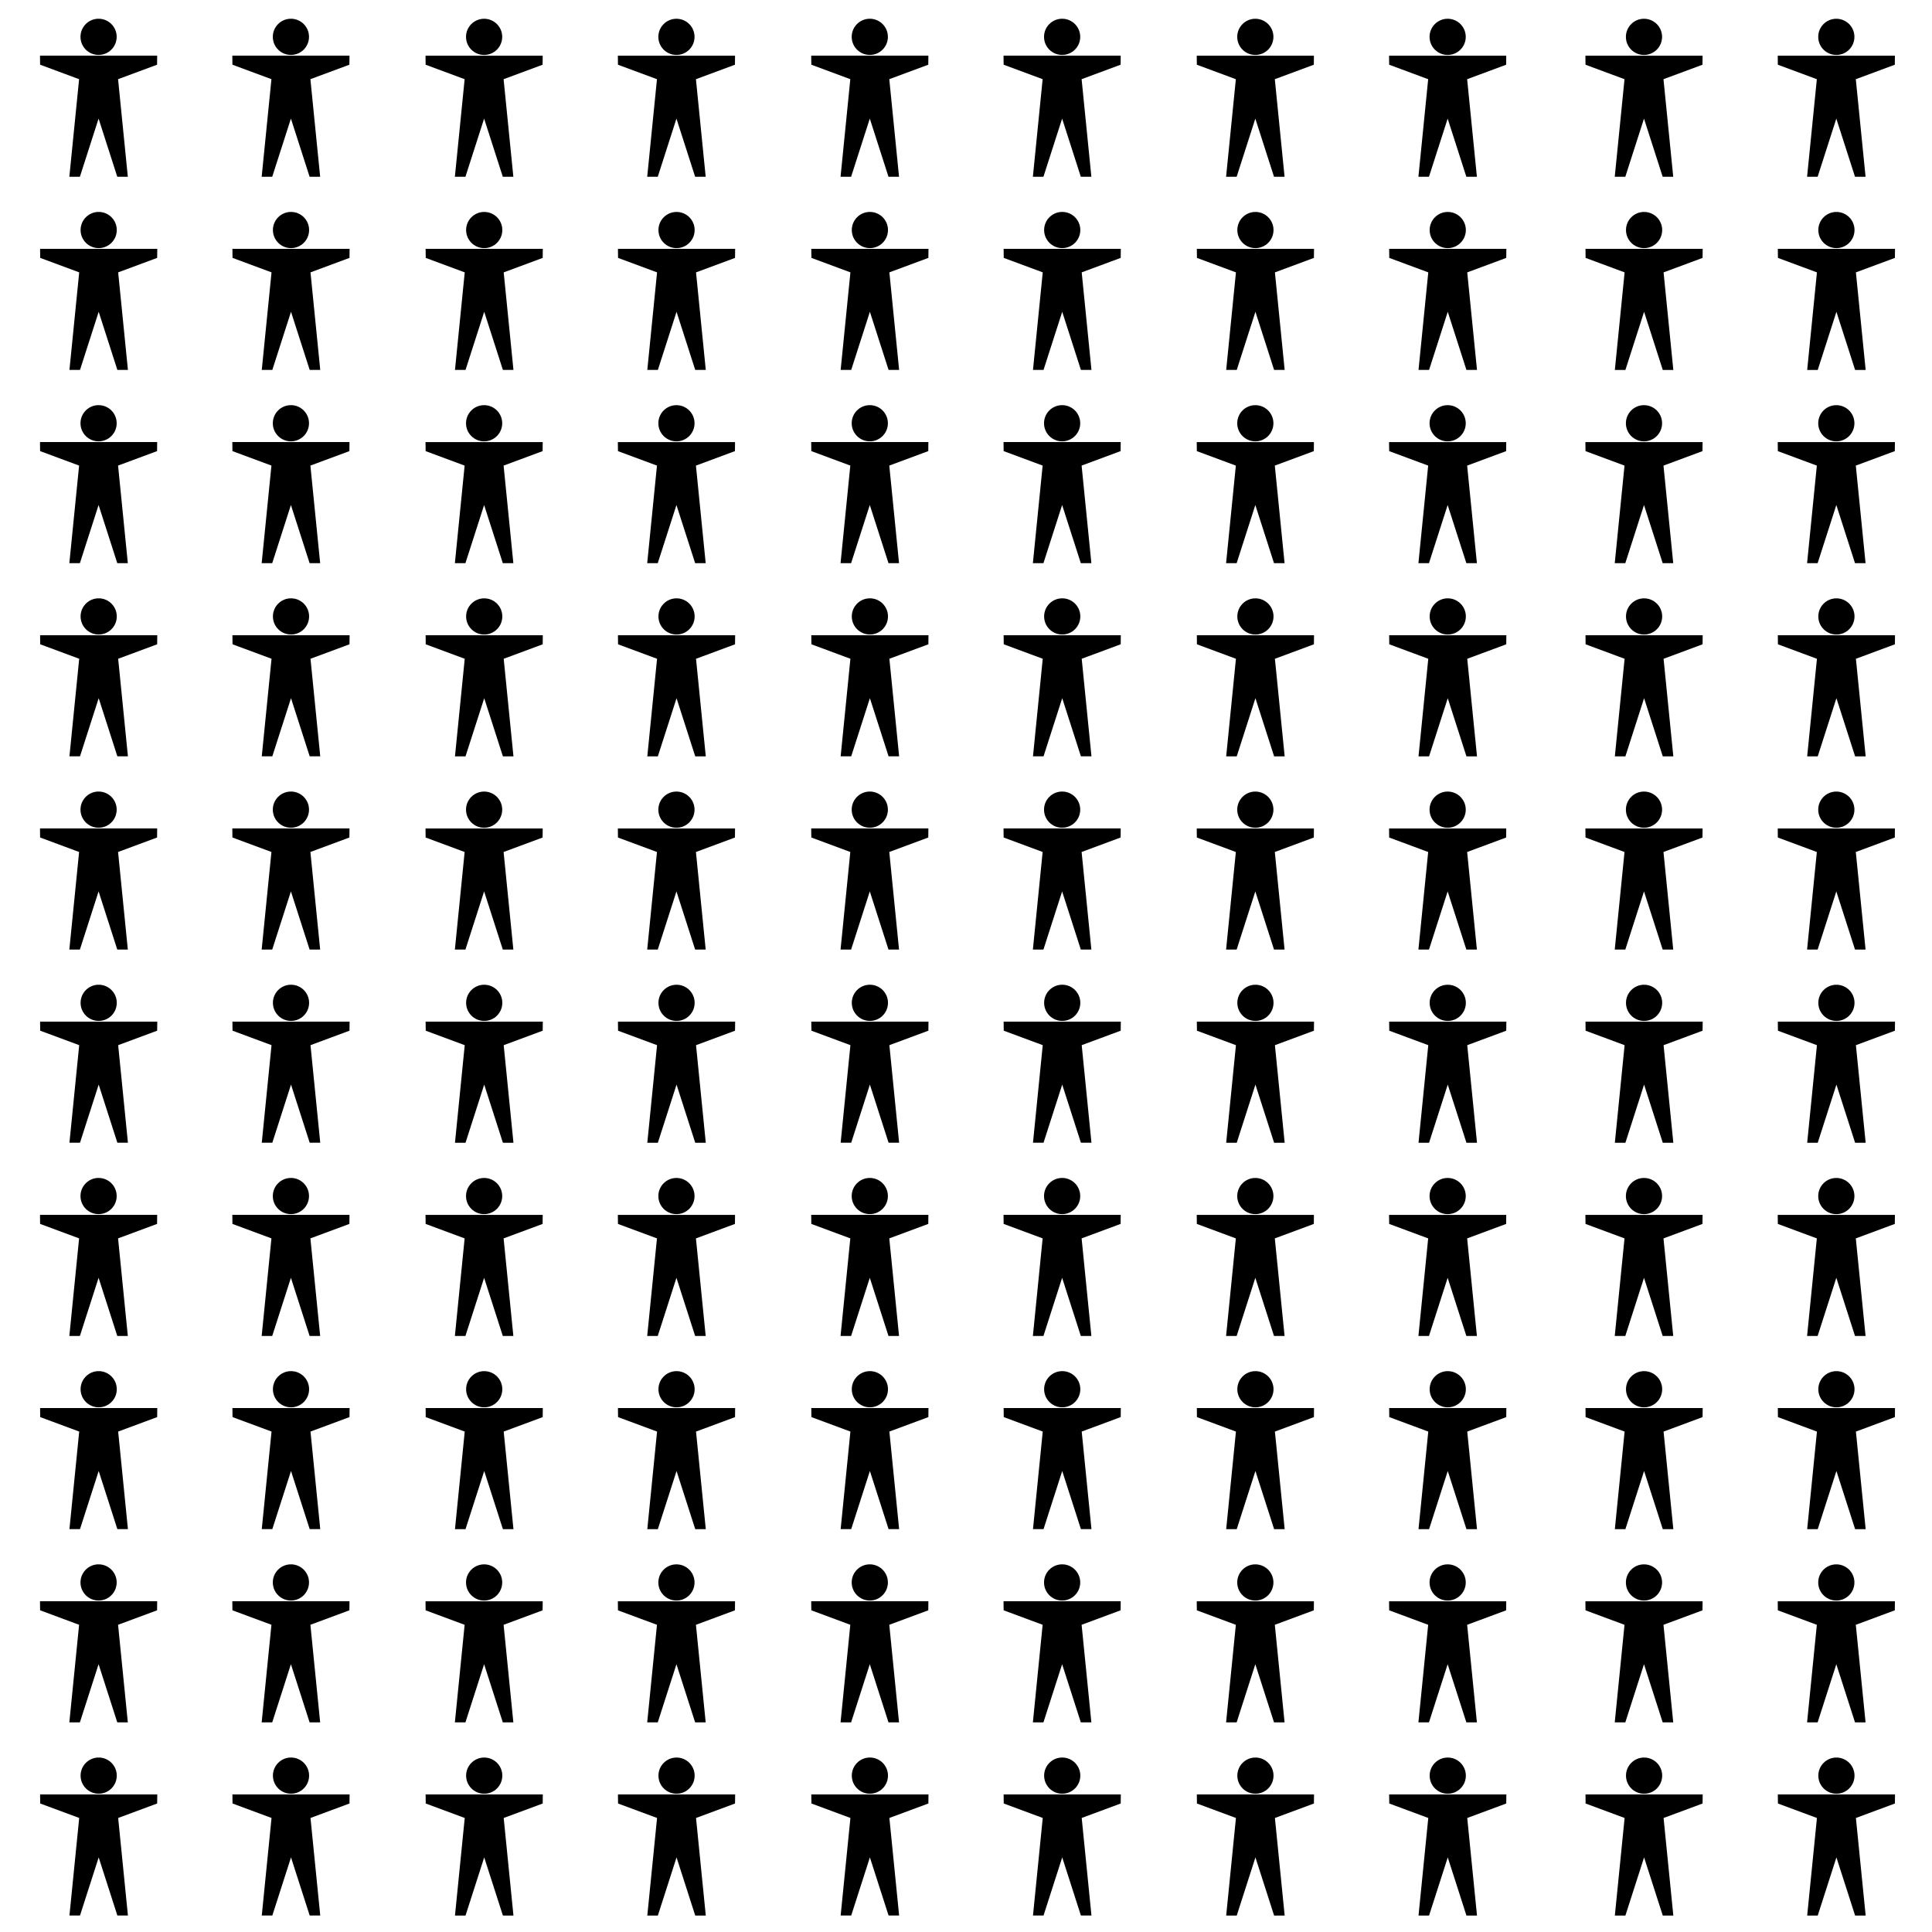 <?xml version="1.0" encoding="utf-8"?>
<!-- Generator: Adobe Illustrator 16.0.4, SVG Export Plug-In . SVG Version: 6.00 Build 0)  -->
<!DOCTYPE svg PUBLIC "-//W3C//DTD SVG 1.1//EN" "http://www.w3.org/Graphics/SVG/1.1/DTD/svg11.dtd">
<svg version="1.1" id="Layer_1" xmlns="http://www.w3.org/2000/svg" xmlns:xlink="http://www.w3.org/1999/xlink" x="0px" y="0px"
	 width="1280px" height="1280px" viewBox="0 0 1280 1280" enable-background="new 0 0 1280 1280" xml:space="preserve">
<g>
	<polygon points="104.136,36.879 65.551,36.879 65.081,36.879 26.494,36.879 26.568,42.87 52.409,52.458 45.942,117.095 
		52.936,117.095 65.315,78.584 77.694,117.095 84.687,117.095 78.224,52.458 104.062,42.87 	"/>
	<circle cx="65.315" cy="24.406" r="11.989"/>
</g>
<g>
	<polygon points="231.559,36.879 192.974,36.879 192.503,36.879 153.917,36.879 153.991,42.87 179.832,52.458 173.365,117.095 
		180.359,117.095 192.738,78.584 205.117,117.095 212.111,117.095 205.646,52.458 231.484,42.87 	"/>
	<circle cx="192.738" cy="24.406" r="11.989"/>
</g>
<g>
	<polygon points="359.562,36.89 320.977,36.89 320.506,36.89 281.92,36.89 281.994,42.882 307.834,52.47 301.368,117.106 
		308.362,117.106 320.741,78.596 333.12,117.106 340.113,117.106 333.649,52.47 359.487,42.882 	"/>
	<circle cx="320.741" cy="24.418" r="11.988"/>
</g>
<g>
	<polygon points="486.984,36.89 448.4,36.89 447.93,36.89 409.343,36.89 409.417,42.882 435.258,52.47 428.792,117.106 
		435.785,117.106 448.164,78.596 460.544,117.106 467.536,117.106 461.072,52.47 486.91,42.882 	"/>
	<circle cx="448.164" cy="24.418" r="11.988"/>
</g>
<g>
	<polygon points="615.083,36.879 576.498,36.879 576.027,36.879 537.441,36.879 537.516,42.87 563.356,52.458 556.89,117.095 
		563.884,117.095 576.262,78.584 588.641,117.095 595.634,117.095 589.172,52.458 615.009,42.87 	"/>
	<circle cx="576.262" cy="24.406" r="11.989"/>
</g>
<g>
	<polygon points="742.506,36.879 703.922,36.879 703.451,36.879 664.864,36.879 664.938,42.87 690.778,52.458 684.312,117.095 
		691.307,117.095 703.686,78.584 716.064,117.095 723.059,117.095 716.594,52.458 742.432,42.87 	"/>
	<circle cx="703.686" cy="24.406" r="11.989"/>
</g>
<g>
	<polygon points="870.509,36.89 831.924,36.89 831.453,36.89 792.867,36.89 792.941,42.882 818.782,52.47 812.314,117.106 
		819.311,117.106 831.688,78.596 844.066,117.106 851.061,117.106 844.598,52.47 870.436,42.882 	"/>
	<circle cx="831.688" cy="24.418" r="11.988"/>
</g>
<g>
	<polygon points="997.932,36.89 959.348,36.89 958.877,36.89 920.29,36.89 920.364,42.882 946.205,52.47 939.739,117.106 
		946.732,117.106 959.111,78.596 971.491,117.106 978.483,117.106 972.02,52.47 997.857,42.882 	"/>
	<circle cx="959.111" cy="24.418" r="11.988"/>
</g>
<g>
	<polygon points="1128.009,36.891 1089.424,36.891 1088.953,36.891 1050.367,36.891 1050.441,42.883 1076.282,52.471 
		1069.814,117.107 1076.811,117.107 1089.188,78.597 1101.566,117.107 1108.561,117.107 1102.098,52.471 1127.936,42.883 	"/>
	<circle cx="1089.188" cy="24.418" r="11.988"/>
</g>
<g>
	<polygon points="1255.432,36.891 1216.848,36.891 1216.377,36.891 1177.79,36.891 1177.864,42.883 1203.704,52.471 
		1197.239,117.107 1204.232,117.107 1216.611,78.597 1228.99,117.107 1235.983,117.107 1229.52,52.471 1255.357,42.883 	"/>
	<circle cx="1216.611" cy="24.418" r="11.988"/>
</g>
<g>
	<polygon points="104.199,164.867 65.615,164.867 65.145,164.867 26.558,164.867 26.632,170.858 52.472,180.446 46.006,245.083 
		52.999,245.083 65.379,206.572 77.758,245.083 84.751,245.083 78.287,180.446 104.125,170.858 	"/>
	<circle cx="65.379" cy="152.394" r="11.989"/>
</g>
<g>
	<polygon points="231.622,164.867 193.037,164.867 192.566,164.867 153.98,164.867 154.055,170.858 179.895,180.446 
		173.428,245.083 180.422,245.083 192.801,206.572 205.18,245.083 212.174,245.083 205.709,180.446 231.548,170.858 	"/>
	<circle cx="192.801" cy="152.394" r="11.989"/>
</g>
<g>
	<polygon points="359.625,164.879 321.041,164.879 320.57,164.879 281.983,164.879 282.058,170.87 307.898,180.458 301.432,245.094 
		308.425,245.094 320.805,206.583 333.184,245.094 340.177,245.094 333.712,180.458 359.551,170.87 	"/>
	<circle cx="320.805" cy="152.405" r="11.989"/>
</g>
<g>
	<polygon points="487.048,164.879 448.464,164.879 447.993,164.879 409.406,164.879 409.48,170.87 435.321,180.458 428.855,245.094 
		435.849,245.094 448.229,206.583 460.606,245.094 467.601,245.094 461.136,180.458 486.974,170.87 	"/>
	<circle cx="448.229" cy="152.405" r="11.989"/>
</g>
<g>
	<polygon points="615.146,164.867 576.562,164.867 576.091,164.867 537.505,164.867 537.579,170.858 563.419,180.446 
		556.952,245.083 563.947,245.083 576.325,206.572 588.704,245.083 595.697,245.083 589.235,180.446 615.072,170.858 	"/>
	<circle cx="576.325" cy="152.394" r="11.989"/>
</g>
<g>
	<polygon points="742.569,164.867 703.985,164.867 703.515,164.867 664.928,164.867 665.002,170.858 690.843,180.446 
		684.377,245.083 691.37,245.083 703.749,206.572 716.128,245.083 723.121,245.083 716.657,180.446 742.495,170.858 	"/>
	<circle cx="703.749" cy="152.394" r="11.989"/>
</g>
<g>
	<polygon points="870.572,164.879 831.987,164.879 831.518,164.879 792.931,164.879 793.005,170.87 818.845,180.458 
		812.378,245.094 819.373,245.094 831.751,206.583 844.13,245.094 851.123,245.094 844.661,180.458 870.498,170.87 	"/>
	<circle cx="831.751" cy="152.405" r="11.989"/>
</g>
<g>
	<polygon points="997.995,164.879 959.411,164.879 958.939,164.879 920.354,164.879 920.428,170.87 946.27,180.458 939.803,245.094 
		946.796,245.094 959.175,206.583 971.554,245.094 978.548,245.094 972.083,180.458 997.921,170.87 	"/>
	<circle cx="959.175" cy="152.405" r="11.989"/>
</g>
<g>
	<polygon points="1128.072,164.879 1089.487,164.879 1089.018,164.879 1050.431,164.879 1050.505,170.87 1076.345,180.458 
		1069.878,245.095 1076.873,245.095 1089.251,206.584 1101.63,245.095 1108.623,245.095 1102.161,180.458 1127.998,170.87 	"/>
	<circle cx="1089.251" cy="152.406" r="11.989"/>
</g>
<g>
	<polygon points="1255.495,164.879 1216.911,164.879 1216.44,164.879 1177.854,164.879 1177.928,170.87 1203.77,180.458 
		1197.303,245.095 1204.296,245.095 1216.675,206.584 1229.054,245.095 1236.047,245.095 1229.583,180.458 1255.421,170.87 	"/>
	<circle cx="1216.675" cy="152.406" r="11.989"/>
</g>
<g>
	<polygon points="104.136,292.879 65.551,292.879 65.081,292.879 26.494,292.879 26.568,298.87 52.409,308.458 45.942,373.095 
		52.936,373.095 65.315,334.584 77.694,373.095 84.687,373.095 78.224,308.458 104.062,298.87 	"/>
	<circle cx="65.315" cy="280.406" r="11.989"/>
</g>
<g>
	<polygon points="231.559,292.879 192.974,292.879 192.503,292.879 153.917,292.879 153.991,298.87 179.832,308.458 
		173.365,373.095 180.359,373.095 192.738,334.584 205.117,373.095 212.111,373.095 205.646,308.458 231.484,298.87 	"/>
	<circle cx="192.738" cy="280.406" r="11.989"/>
</g>
<g>
	<polygon points="359.562,292.891 320.977,292.891 320.506,292.891 281.92,292.891 281.994,298.882 307.834,308.471 
		301.368,373.106 308.362,373.106 320.741,334.596 333.12,373.106 340.113,373.106 333.649,308.471 359.487,298.882 	"/>
	<circle cx="320.741" cy="280.418" r="11.989"/>
</g>
<g>
	<polygon points="486.984,292.891 448.4,292.891 447.93,292.891 409.343,292.891 409.417,298.882 435.258,308.471 428.792,373.106 
		435.785,373.106 448.164,334.596 460.544,373.106 467.536,373.106 461.072,308.471 486.91,298.882 	"/>
	<circle cx="448.164" cy="280.418" r="11.989"/>
</g>
<g>
	<polygon points="615.083,292.879 576.498,292.879 576.027,292.879 537.441,292.879 537.516,298.87 563.356,308.458 556.89,373.095 
		563.884,373.095 576.262,334.584 588.641,373.095 595.634,373.095 589.172,308.458 615.009,298.87 	"/>
	<circle cx="576.262" cy="280.406" r="11.989"/>
</g>
<g>
	<polygon points="742.506,292.879 703.922,292.879 703.451,292.879 664.864,292.879 664.938,298.87 690.778,308.458 
		684.312,373.095 691.307,373.095 703.686,334.584 716.064,373.095 723.059,373.095 716.594,308.458 742.432,298.87 	"/>
	<circle cx="703.686" cy="280.406" r="11.989"/>
</g>
<g>
	<polygon points="870.509,292.891 831.924,292.891 831.453,292.891 792.867,292.891 792.941,298.882 818.782,308.471 
		812.314,373.106 819.311,373.106 831.688,334.596 844.066,373.106 851.061,373.106 844.598,308.471 870.436,298.882 	"/>
	<circle cx="831.688" cy="280.418" r="11.989"/>
</g>
<g>
	<polygon points="997.932,292.891 959.348,292.891 958.877,292.891 920.29,292.891 920.364,298.882 946.205,308.471 
		939.739,373.106 946.732,373.106 959.111,334.596 971.491,373.106 978.483,373.106 972.02,308.471 997.857,298.882 	"/>
	<circle cx="959.111" cy="280.418" r="11.989"/>
</g>
<g>
	<polygon points="1128.009,292.891 1089.424,292.891 1088.953,292.891 1050.367,292.891 1050.441,298.883 1076.282,308.471 
		1069.814,373.107 1076.811,373.107 1089.188,334.596 1101.566,373.107 1108.561,373.107 1102.098,308.471 1127.936,298.883 	"/>
	<circle cx="1089.188" cy="280.418" r="11.989"/>
</g>
<g>
	<polygon points="1255.432,292.891 1216.848,292.891 1216.377,292.891 1177.79,292.891 1177.864,298.883 1203.704,308.471 
		1197.239,373.107 1204.232,373.107 1216.611,334.596 1228.99,373.107 1235.983,373.107 1229.52,308.471 1255.357,298.883 	"/>
	<circle cx="1216.611" cy="280.418" r="11.989"/>
</g>
<g>
	<polygon points="104.199,420.867 65.615,420.867 65.145,420.867 26.558,420.867 26.632,426.858 52.472,436.446 46.006,501.083 
		52.999,501.083 65.379,462.572 77.758,501.083 84.751,501.083 78.287,436.446 104.125,426.858 	"/>
	<circle cx="65.379" cy="408.394" r="11.988"/>
</g>
<g>
	<polygon points="231.622,420.867 193.037,420.867 192.566,420.867 153.98,420.867 154.055,426.858 179.895,436.446 
		173.428,501.083 180.422,501.083 192.801,462.572 205.18,501.083 212.174,501.083 205.709,436.446 231.548,426.858 	"/>
	<circle cx="192.801" cy="408.394" r="11.988"/>
</g>
<g>
	<polygon points="359.625,420.879 321.041,420.879 320.57,420.879 281.983,420.879 282.058,426.87 307.898,436.458 301.432,501.095 
		308.425,501.095 320.805,462.584 333.184,501.095 340.177,501.095 333.712,436.458 359.551,426.87 	"/>
	<circle cx="320.805" cy="408.405" r="11.989"/>
</g>
<g>
	<polygon points="487.048,420.879 448.464,420.879 447.993,420.879 409.406,420.879 409.48,426.87 435.321,436.458 428.855,501.095 
		435.849,501.095 448.229,462.584 460.606,501.095 467.601,501.095 461.136,436.458 486.974,426.87 	"/>
	<circle cx="448.229" cy="408.405" r="11.989"/>
</g>
<g>
	<polygon points="615.146,420.867 576.562,420.867 576.091,420.867 537.505,420.867 537.579,426.858 563.419,436.446 
		556.952,501.083 563.947,501.083 576.325,462.572 588.704,501.083 595.697,501.083 589.235,436.446 615.072,426.858 	"/>
	<circle cx="576.325" cy="408.394" r="11.988"/>
</g>
<g>
	<polygon points="742.569,420.867 703.985,420.867 703.515,420.867 664.928,420.867 665.002,426.858 690.843,436.446 
		684.377,501.083 691.37,501.083 703.749,462.572 716.128,501.083 723.121,501.083 716.657,436.446 742.495,426.858 	"/>
	<circle cx="703.749" cy="408.394" r="11.988"/>
</g>
<g>
	<polygon points="870.572,420.879 831.987,420.879 831.518,420.879 792.931,420.879 793.005,426.87 818.845,436.458 
		812.378,501.095 819.373,501.095 831.751,462.584 844.13,501.095 851.123,501.095 844.661,436.458 870.498,426.87 	"/>
	<circle cx="831.751" cy="408.405" r="11.989"/>
</g>
<g>
	<polygon points="997.995,420.879 959.411,420.879 958.939,420.879 920.354,420.879 920.428,426.87 946.27,436.458 939.803,501.095 
		946.796,501.095 959.175,462.584 971.554,501.095 978.548,501.095 972.083,436.458 997.921,426.87 	"/>
	<circle cx="959.175" cy="408.405" r="11.989"/>
</g>
<g>
	<polygon points="1128.072,420.879 1089.487,420.879 1089.018,420.879 1050.431,420.879 1050.505,426.87 1076.345,436.459 
		1069.878,501.095 1076.873,501.095 1089.251,462.584 1101.63,501.095 1108.623,501.095 1102.161,436.459 1127.998,426.87 	"/>
	<circle cx="1089.251" cy="408.406" r="11.989"/>
</g>
<g>
	<polygon points="1255.495,420.879 1216.911,420.879 1216.44,420.879 1177.854,420.879 1177.928,426.87 1203.77,436.459 
		1197.303,501.095 1204.296,501.095 1216.675,462.584 1229.054,501.095 1236.047,501.095 1229.583,436.459 1255.421,426.87 	"/>
	<circle cx="1216.675" cy="408.406" r="11.989"/>
</g>
<g>
	<polygon points="104.136,548.879 65.551,548.879 65.081,548.879 26.494,548.879 26.568,554.87 52.409,564.458 45.942,629.095 
		52.936,629.095 65.315,590.584 77.694,629.095 84.687,629.095 78.224,564.458 104.062,554.87 	"/>
	<circle cx="65.315" cy="536.406" r="11.989"/>
</g>
<g>
	<polygon points="231.559,548.879 192.974,548.879 192.503,548.879 153.917,548.879 153.991,554.87 179.832,564.458 
		173.365,629.095 180.359,629.095 192.738,590.584 205.117,629.095 212.111,629.095 205.646,564.458 231.484,554.87 	"/>
	<circle cx="192.738" cy="536.406" r="11.989"/>
</g>
<g>
	<polygon points="359.562,548.892 320.977,548.892 320.506,548.892 281.92,548.892 281.994,554.882 307.834,564.47 301.368,629.106 
		308.362,629.106 320.741,590.597 333.12,629.106 340.113,629.106 333.649,564.47 359.487,554.882 	"/>
	<circle cx="320.741" cy="536.418" r="11.989"/>
</g>
<g>
	<polygon points="486.984,548.892 448.4,548.892 447.93,548.892 409.343,548.892 409.417,554.882 435.258,564.47 428.792,629.106 
		435.785,629.106 448.164,590.597 460.544,629.106 467.536,629.106 461.072,564.47 486.91,554.882 	"/>
	<circle cx="448.164" cy="536.418" r="11.989"/>
</g>
<g>
	<polygon points="615.083,548.879 576.498,548.879 576.027,548.879 537.441,548.879 537.516,554.87 563.356,564.458 556.89,629.095 
		563.884,629.095 576.262,590.584 588.641,629.095 595.634,629.095 589.172,564.458 615.009,554.87 	"/>
	<circle cx="576.262" cy="536.406" r="11.989"/>
</g>
<g>
	<polygon points="742.506,548.879 703.922,548.879 703.451,548.879 664.864,548.879 664.938,554.87 690.778,564.458 
		684.312,629.095 691.307,629.095 703.686,590.584 716.064,629.095 723.059,629.095 716.594,564.458 742.432,554.87 	"/>
	<circle cx="703.686" cy="536.406" r="11.989"/>
</g>
<g>
	<polygon points="870.509,548.892 831.924,548.892 831.453,548.892 792.867,548.892 792.941,554.882 818.782,564.47 
		812.314,629.106 819.311,629.106 831.688,590.597 844.066,629.106 851.061,629.106 844.598,564.47 870.436,554.882 	"/>
	<circle cx="831.688" cy="536.418" r="11.989"/>
</g>
<g>
	<polygon points="997.932,548.892 959.348,548.892 958.877,548.892 920.29,548.892 920.364,554.882 946.205,564.47 939.739,629.106 
		946.732,629.106 959.111,590.597 971.491,629.106 978.483,629.106 972.02,564.47 997.857,554.882 	"/>
	<circle cx="959.111" cy="536.418" r="11.989"/>
</g>
<g>
	<polygon points="1128.009,548.892 1089.424,548.892 1088.953,548.892 1050.367,548.892 1050.441,554.883 1076.282,564.472 
		1069.814,629.107 1076.811,629.107 1089.188,590.597 1101.566,629.107 1108.561,629.107 1102.098,564.472 1127.936,554.883 	"/>
	<circle cx="1089.188" cy="536.418" r="11.989"/>
</g>
<g>
	<polygon points="1255.432,548.892 1216.848,548.892 1216.377,548.892 1177.79,548.892 1177.864,554.883 1203.704,564.472 
		1197.239,629.107 1204.232,629.107 1216.611,590.597 1228.99,629.107 1235.983,629.107 1229.52,564.472 1255.357,554.883 	"/>
	<circle cx="1216.611" cy="536.418" r="11.989"/>
</g>
<g>
	<polygon points="104.199,676.867 65.615,676.867 65.145,676.867 26.558,676.867 26.632,682.858 52.472,692.446 46.006,757.083 
		52.999,757.083 65.379,718.572 77.758,757.083 84.751,757.083 78.287,692.446 104.125,682.858 	"/>
	<circle cx="65.379" cy="664.393" r="11.988"/>
</g>
<g>
	<polygon points="231.622,676.867 193.037,676.867 192.566,676.867 153.98,676.867 154.055,682.858 179.895,692.446 
		173.428,757.083 180.422,757.083 192.801,718.572 205.18,757.083 212.174,757.083 205.709,692.446 231.548,682.858 	"/>
	<circle cx="192.801" cy="664.393" r="11.988"/>
</g>
<g>
	<polygon points="359.625,676.879 321.041,676.879 320.57,676.879 281.983,676.879 282.058,682.87 307.898,692.458 301.432,757.095 
		308.425,757.095 320.805,718.584 333.184,757.095 340.177,757.095 333.712,692.458 359.551,682.87 	"/>
	<circle cx="320.805" cy="664.405" r="11.989"/>
</g>
<g>
	<polygon points="487.048,676.879 448.464,676.879 447.993,676.879 409.406,676.879 409.48,682.87 435.321,692.458 428.855,757.095 
		435.849,757.095 448.229,718.584 460.606,757.095 467.601,757.095 461.136,692.458 486.974,682.87 	"/>
	<circle cx="448.229" cy="664.405" r="11.989"/>
</g>
<g>
	<polygon points="615.146,676.867 576.562,676.867 576.091,676.867 537.505,676.867 537.579,682.858 563.419,692.446 
		556.952,757.083 563.947,757.083 576.325,718.572 588.704,757.083 595.697,757.083 589.235,692.446 615.072,682.858 	"/>
	<circle cx="576.325" cy="664.393" r="11.988"/>
</g>
<g>
	<polygon points="742.569,676.867 703.985,676.867 703.515,676.867 664.928,676.867 665.002,682.858 690.843,692.446 
		684.377,757.083 691.37,757.083 703.749,718.572 716.128,757.083 723.121,757.083 716.657,692.446 742.495,682.858 	"/>
	<circle cx="703.749" cy="664.393" r="11.988"/>
</g>
<g>
	<polygon points="870.572,676.879 831.987,676.879 831.518,676.879 792.931,676.879 793.005,682.87 818.845,692.458 
		812.378,757.095 819.373,757.095 831.751,718.584 844.13,757.095 851.123,757.095 844.661,692.458 870.498,682.87 	"/>
	<circle cx="831.751" cy="664.405" r="11.989"/>
</g>
<g>
	<polygon points="997.995,676.879 959.411,676.879 958.939,676.879 920.354,676.879 920.428,682.87 946.27,692.458 939.803,757.095 
		946.796,757.095 959.175,718.584 971.554,757.095 978.548,757.095 972.083,692.458 997.921,682.87 	"/>
	<circle cx="959.175" cy="664.405" r="11.989"/>
</g>
<g>
	<polygon points="1128.072,676.879 1089.487,676.879 1089.018,676.879 1050.431,676.879 1050.505,682.87 1076.345,692.459 
		1069.878,757.095 1076.873,757.095 1089.251,718.584 1101.63,757.095 1108.623,757.095 1102.161,692.459 1127.998,682.87 	"/>
	<circle cx="1089.251" cy="664.406" r="11.989"/>
</g>
<g>
	<polygon points="1255.495,676.879 1216.911,676.879 1216.44,676.879 1177.854,676.879 1177.928,682.87 1203.77,692.459 
		1197.303,757.095 1204.296,757.095 1216.675,718.584 1229.054,757.095 1236.047,757.095 1229.583,692.459 1255.421,682.87 	"/>
	<circle cx="1216.675" cy="664.406" r="11.989"/>
</g>
<g>
	<polygon points="104.136,804.879 65.551,804.879 65.081,804.879 26.494,804.879 26.568,810.871 52.409,820.459 45.942,885.095 
		52.936,885.095 65.315,846.584 77.694,885.095 84.687,885.095 78.224,820.459 104.062,810.871 	"/>
	<circle cx="65.315" cy="792.406" r="11.989"/>
</g>
<g>
	<polygon points="231.559,804.879 192.974,804.879 192.503,804.879 153.917,804.879 153.991,810.871 179.832,820.459 
		173.365,885.095 180.359,885.095 192.738,846.584 205.117,885.095 212.111,885.095 205.646,820.459 231.484,810.871 	"/>
	<circle cx="192.738" cy="792.406" r="11.989"/>
</g>
<g>
	<polygon points="359.562,804.89 320.977,804.89 320.506,804.89 281.92,804.89 281.994,810.883 307.834,820.471 301.368,885.106 
		308.362,885.106 320.741,846.596 333.12,885.106 340.113,885.106 333.649,820.471 359.487,810.883 	"/>
	<circle cx="320.741" cy="792.417" r="11.989"/>
</g>
<g>
	<polygon points="486.984,804.89 448.4,804.89 447.93,804.89 409.343,804.89 409.417,810.883 435.258,820.471 428.792,885.106 
		435.785,885.106 448.164,846.596 460.544,885.106 467.536,885.106 461.072,820.471 486.91,810.883 	"/>
	<circle cx="448.164" cy="792.417" r="11.989"/>
</g>
<g>
	<polygon points="615.083,804.879 576.498,804.879 576.027,804.879 537.441,804.879 537.516,810.871 563.356,820.459 
		556.89,885.095 563.884,885.095 576.262,846.584 588.641,885.095 595.634,885.095 589.172,820.459 615.009,810.871 	"/>
	<circle cx="576.262" cy="792.406" r="11.989"/>
</g>
<g>
	<polygon points="742.506,804.879 703.922,804.879 703.451,804.879 664.864,804.879 664.938,810.871 690.778,820.459 
		684.312,885.095 691.307,885.095 703.686,846.584 716.064,885.095 723.059,885.095 716.594,820.459 742.432,810.871 	"/>
	<circle cx="703.686" cy="792.406" r="11.989"/>
</g>
<g>
	<polygon points="870.509,804.89 831.924,804.89 831.453,804.89 792.867,804.89 792.941,810.883 818.782,820.471 812.314,885.106 
		819.311,885.106 831.688,846.596 844.066,885.106 851.061,885.106 844.598,820.471 870.436,810.883 	"/>
	<circle cx="831.688" cy="792.417" r="11.989"/>
</g>
<g>
	<polygon points="997.932,804.89 959.348,804.89 958.877,804.89 920.29,804.89 920.364,810.883 946.205,820.471 939.739,885.106 
		946.732,885.106 959.111,846.596 971.491,885.106 978.483,885.106 972.02,820.471 997.857,810.883 	"/>
	<circle cx="959.111" cy="792.417" r="11.989"/>
</g>
<g>
	<polygon points="1128.009,804.892 1089.424,804.892 1088.953,804.892 1050.367,804.892 1050.441,810.883 1076.282,820.471 
		1069.814,885.106 1076.811,885.106 1089.188,846.596 1101.566,885.106 1108.561,885.106 1102.098,820.471 1127.936,810.883 	"/>
	<circle cx="1089.188" cy="792.417" r="11.99"/>
</g>
<g>
	<polygon points="1255.432,804.892 1216.848,804.892 1216.377,804.892 1177.79,804.892 1177.864,810.883 1203.704,820.471 
		1197.239,885.106 1204.232,885.106 1216.611,846.596 1228.99,885.106 1235.983,885.106 1229.52,820.471 1255.357,810.883 	"/>
	<circle cx="1216.611" cy="792.417" r="11.99"/>
</g>
<g>
	<polygon points="104.199,932.867 65.615,932.867 65.145,932.867 26.558,932.867 26.632,938.859 52.472,948.446 46.006,1013.083 
		52.999,1013.083 65.379,974.572 77.758,1013.083 84.751,1013.083 78.287,948.446 104.125,938.859 	"/>
	<circle cx="65.379" cy="920.394" r="11.988"/>
</g>
<g>
	<polygon points="231.622,932.867 193.037,932.867 192.566,932.867 153.98,932.867 154.055,938.859 179.895,948.446 
		173.428,1013.083 180.422,1013.083 192.801,974.572 205.18,1013.083 212.174,1013.083 205.709,948.446 231.548,938.859 	"/>
	<circle cx="192.801" cy="920.394" r="11.988"/>
</g>
<g>
	<polygon points="359.625,932.879 321.041,932.879 320.57,932.879 281.983,932.879 282.058,938.871 307.898,948.458 
		301.432,1013.095 308.425,1013.095 320.805,974.584 333.184,1013.095 340.177,1013.095 333.712,948.458 359.551,938.871 	"/>
	<circle cx="320.805" cy="920.405" r="11.988"/>
</g>
<g>
	<polygon points="487.048,932.879 448.464,932.879 447.993,932.879 409.406,932.879 409.48,938.871 435.321,948.458 
		428.855,1013.095 435.849,1013.095 448.229,974.584 460.606,1013.095 467.601,1013.095 461.136,948.458 486.974,938.871 	"/>
	<circle cx="448.229" cy="920.405" r="11.988"/>
</g>
<g>
	<polygon points="615.146,932.867 576.562,932.867 576.091,932.867 537.505,932.867 537.579,938.859 563.419,948.446 
		556.952,1013.083 563.947,1013.083 576.325,974.572 588.704,1013.083 595.697,1013.083 589.235,948.446 615.072,938.859 	"/>
	<circle cx="576.325" cy="920.394" r="11.988"/>
</g>
<g>
	<polygon points="742.569,932.867 703.985,932.867 703.515,932.867 664.928,932.867 665.002,938.859 690.843,948.446 
		684.377,1013.083 691.37,1013.083 703.749,974.572 716.128,1013.083 723.121,1013.083 716.657,948.446 742.495,938.859 	"/>
	<circle cx="703.749" cy="920.394" r="11.988"/>
</g>
<g>
	<polygon points="870.572,932.879 831.987,932.879 831.518,932.879 792.931,932.879 793.005,938.871 818.845,948.458 
		812.378,1013.095 819.373,1013.095 831.751,974.584 844.13,1013.095 851.123,1013.095 844.661,948.458 870.498,938.871 	"/>
	<circle cx="831.751" cy="920.405" r="11.988"/>
</g>
<g>
	<polygon points="997.995,932.879 959.411,932.879 958.939,932.879 920.354,932.879 920.428,938.871 946.27,948.458 
		939.803,1013.095 946.796,1013.095 959.175,974.584 971.554,1013.095 978.548,1013.095 972.083,948.458 997.921,938.871 	"/>
	<circle cx="959.175" cy="920.405" r="11.988"/>
</g>
<g>
	<polygon points="1128.072,932.879 1089.487,932.879 1089.018,932.879 1050.431,932.879 1050.505,938.871 1076.345,948.459 
		1069.878,1013.095 1076.873,1013.095 1089.251,974.584 1101.63,1013.095 1108.623,1013.095 1102.161,948.459 1127.998,938.871 	"/>
	<circle cx="1089.251" cy="920.406" r="11.989"/>
</g>
<g>
	<polygon points="1255.495,932.879 1216.911,932.879 1216.44,932.879 1177.854,932.879 1177.928,938.871 1203.77,948.459 
		1197.303,1013.095 1204.296,1013.095 1216.675,974.584 1229.054,1013.095 1236.047,1013.095 1229.583,948.459 1255.421,938.871 	
		"/>
	<circle cx="1216.675" cy="920.406" r="11.989"/>
</g>
<g>
	<polygon points="104.136,1060.879 65.551,1060.879 65.081,1060.879 26.494,1060.879 26.568,1066.871 52.409,1076.459 
		45.942,1141.095 52.936,1141.095 65.315,1102.584 77.694,1141.095 84.687,1141.095 78.224,1076.459 104.062,1066.871 	"/>
	<circle cx="65.315" cy="1048.406" r="11.989"/>
</g>
<g>
	<polygon points="231.559,1060.879 192.974,1060.879 192.503,1060.879 153.917,1060.879 153.991,1066.871 179.832,1076.459 
		173.365,1141.095 180.359,1141.095 192.738,1102.584 205.117,1141.095 212.111,1141.095 205.646,1076.459 231.484,1066.871 	"/>
	<circle cx="192.738" cy="1048.406" r="11.989"/>
</g>
<g>
	<polygon points="359.562,1060.89 320.977,1060.89 320.506,1060.89 281.92,1060.89 281.994,1066.883 307.834,1076.471 
		301.368,1141.106 308.362,1141.106 320.741,1102.596 333.12,1141.106 340.113,1141.106 333.649,1076.471 359.487,1066.883 	"/>
	<circle cx="320.741" cy="1048.417" r="11.989"/>
</g>
<g>
	<polygon points="486.984,1060.89 448.4,1060.89 447.93,1060.89 409.343,1060.89 409.417,1066.883 435.258,1076.471 
		428.792,1141.106 435.785,1141.106 448.164,1102.596 460.544,1141.106 467.536,1141.106 461.072,1076.471 486.91,1066.883 	"/>
	<circle cx="448.164" cy="1048.417" r="11.989"/>
</g>
<g>
	<polygon points="615.083,1060.879 576.498,1060.879 576.027,1060.879 537.441,1060.879 537.516,1066.871 563.356,1076.459 
		556.89,1141.095 563.884,1141.095 576.262,1102.584 588.641,1141.095 595.634,1141.095 589.172,1076.459 615.009,1066.871 	"/>
	<circle cx="576.262" cy="1048.406" r="11.989"/>
</g>
<g>
	<polygon points="742.506,1060.879 703.922,1060.879 703.451,1060.879 664.864,1060.879 664.938,1066.871 690.778,1076.459 
		684.312,1141.095 691.307,1141.095 703.686,1102.584 716.064,1141.095 723.059,1141.095 716.594,1076.459 742.432,1066.871 	"/>
	<circle cx="703.686" cy="1048.406" r="11.989"/>
</g>
<g>
	<polygon points="870.509,1060.89 831.924,1060.89 831.453,1060.89 792.867,1060.89 792.941,1066.883 818.782,1076.471 
		812.314,1141.106 819.311,1141.106 831.688,1102.596 844.066,1141.106 851.061,1141.106 844.598,1076.471 870.436,1066.883 	"/>
	<circle cx="831.688" cy="1048.417" r="11.989"/>
</g>
<g>
	<polygon points="997.932,1060.89 959.348,1060.89 958.877,1060.89 920.29,1060.89 920.364,1066.883 946.205,1076.471 
		939.739,1141.106 946.732,1141.106 959.111,1102.596 971.491,1141.106 978.483,1141.106 972.02,1076.471 997.857,1066.883 	"/>
	<circle cx="959.111" cy="1048.417" r="11.989"/>
</g>
<g>
	<polygon points="1128.009,1060.892 1089.424,1060.892 1088.953,1060.892 1050.367,1060.892 1050.441,1066.883 1076.282,1076.471 
		1069.814,1141.106 1076.811,1141.106 1089.188,1102.596 1101.566,1141.106 1108.561,1141.106 1102.098,1076.471 1127.936,1066.883 
			"/>
	<circle cx="1089.188" cy="1048.418" r="11.99"/>
</g>
<g>
	<polygon points="1255.432,1060.892 1216.848,1060.892 1216.377,1060.892 1177.79,1060.892 1177.864,1066.883 1203.704,1076.471 
		1197.239,1141.106 1204.232,1141.106 1216.611,1102.596 1228.99,1141.106 1235.983,1141.106 1229.52,1076.471 1255.357,1066.883 	
		"/>
	<circle cx="1216.611" cy="1048.418" r="11.99"/>
</g>
<g>
	<polygon points="104.199,1188.867 65.615,1188.867 65.145,1188.867 26.558,1188.867 26.632,1194.859 52.472,1204.446 
		46.006,1269.083 52.999,1269.083 65.379,1230.572 77.758,1269.083 84.751,1269.083 78.287,1204.446 104.125,1194.859 	"/>
	<circle cx="65.379" cy="1176.393" r="11.987"/>
</g>
<g>
	<polygon points="231.622,1188.867 193.037,1188.867 192.566,1188.867 153.98,1188.867 154.055,1194.859 179.895,1204.446 
		173.428,1269.083 180.422,1269.083 192.801,1230.572 205.18,1269.083 212.174,1269.083 205.709,1204.446 231.548,1194.859 	"/>
	<circle cx="192.801" cy="1176.393" r="11.987"/>
</g>
<g>
	<polygon points="359.625,1188.879 321.041,1188.879 320.57,1188.879 281.983,1188.879 282.058,1194.871 307.898,1204.458 
		301.432,1269.095 308.425,1269.095 320.805,1230.584 333.184,1269.095 340.177,1269.095 333.712,1204.458 359.551,1194.871 	"/>
	<circle cx="320.805" cy="1176.405" r="11.988"/>
</g>
<g>
	<polygon points="487.048,1188.879 448.464,1188.879 447.993,1188.879 409.406,1188.879 409.48,1194.871 435.321,1204.458 
		428.855,1269.095 435.849,1269.095 448.229,1230.584 460.606,1269.095 467.601,1269.095 461.136,1204.458 486.974,1194.871 	"/>
	<circle cx="448.229" cy="1176.405" r="11.988"/>
</g>
<g>
	<polygon points="615.146,1188.867 576.562,1188.867 576.091,1188.867 537.505,1188.867 537.579,1194.859 563.419,1204.446 
		556.952,1269.083 563.947,1269.083 576.325,1230.572 588.704,1269.083 595.697,1269.083 589.235,1204.446 615.072,1194.859 	"/>
	<circle cx="576.325" cy="1176.393" r="11.987"/>
</g>
<g>
	<polygon points="742.569,1188.867 703.985,1188.867 703.515,1188.867 664.928,1188.867 665.002,1194.859 690.843,1204.446 
		684.377,1269.083 691.37,1269.083 703.749,1230.572 716.128,1269.083 723.121,1269.083 716.657,1204.446 742.495,1194.859 	"/>
	<circle cx="703.749" cy="1176.393" r="11.987"/>
</g>
<g>
	<polygon points="870.572,1188.879 831.987,1188.879 831.518,1188.879 792.931,1188.879 793.005,1194.871 818.845,1204.458 
		812.378,1269.095 819.373,1269.095 831.751,1230.584 844.13,1269.095 851.123,1269.095 844.661,1204.458 870.498,1194.871 	"/>
	<circle cx="831.751" cy="1176.405" r="11.988"/>
</g>
<g>
	<polygon points="997.995,1188.879 959.411,1188.879 958.939,1188.879 920.354,1188.879 920.428,1194.871 946.27,1204.458 
		939.803,1269.095 946.796,1269.095 959.175,1230.584 971.554,1269.095 978.548,1269.095 972.083,1204.458 997.921,1194.871 	"/>
	<circle cx="959.175" cy="1176.405" r="11.988"/>
</g>
<g>
	<polygon points="1128.072,1188.879 1089.487,1188.879 1089.018,1188.879 1050.431,1188.879 1050.505,1194.871 1076.345,1204.459 
		1069.878,1269.095 1076.873,1269.095 1089.251,1230.584 1101.63,1269.095 1108.623,1269.095 1102.161,1204.459 1127.998,1194.871 	
		"/>
	<circle cx="1089.251" cy="1176.406" r="11.989"/>
</g>
<g>
	<polygon points="1255.495,1188.879 1216.911,1188.879 1216.44,1188.879 1177.854,1188.879 1177.928,1194.871 1203.77,1204.459 
		1197.303,1269.095 1204.296,1269.095 1216.675,1230.584 1229.054,1269.095 1236.047,1269.095 1229.583,1204.459 1255.421,1194.871 
			"/>
	<circle cx="1216.675" cy="1176.406" r="11.989"/>
</g>
</svg>

